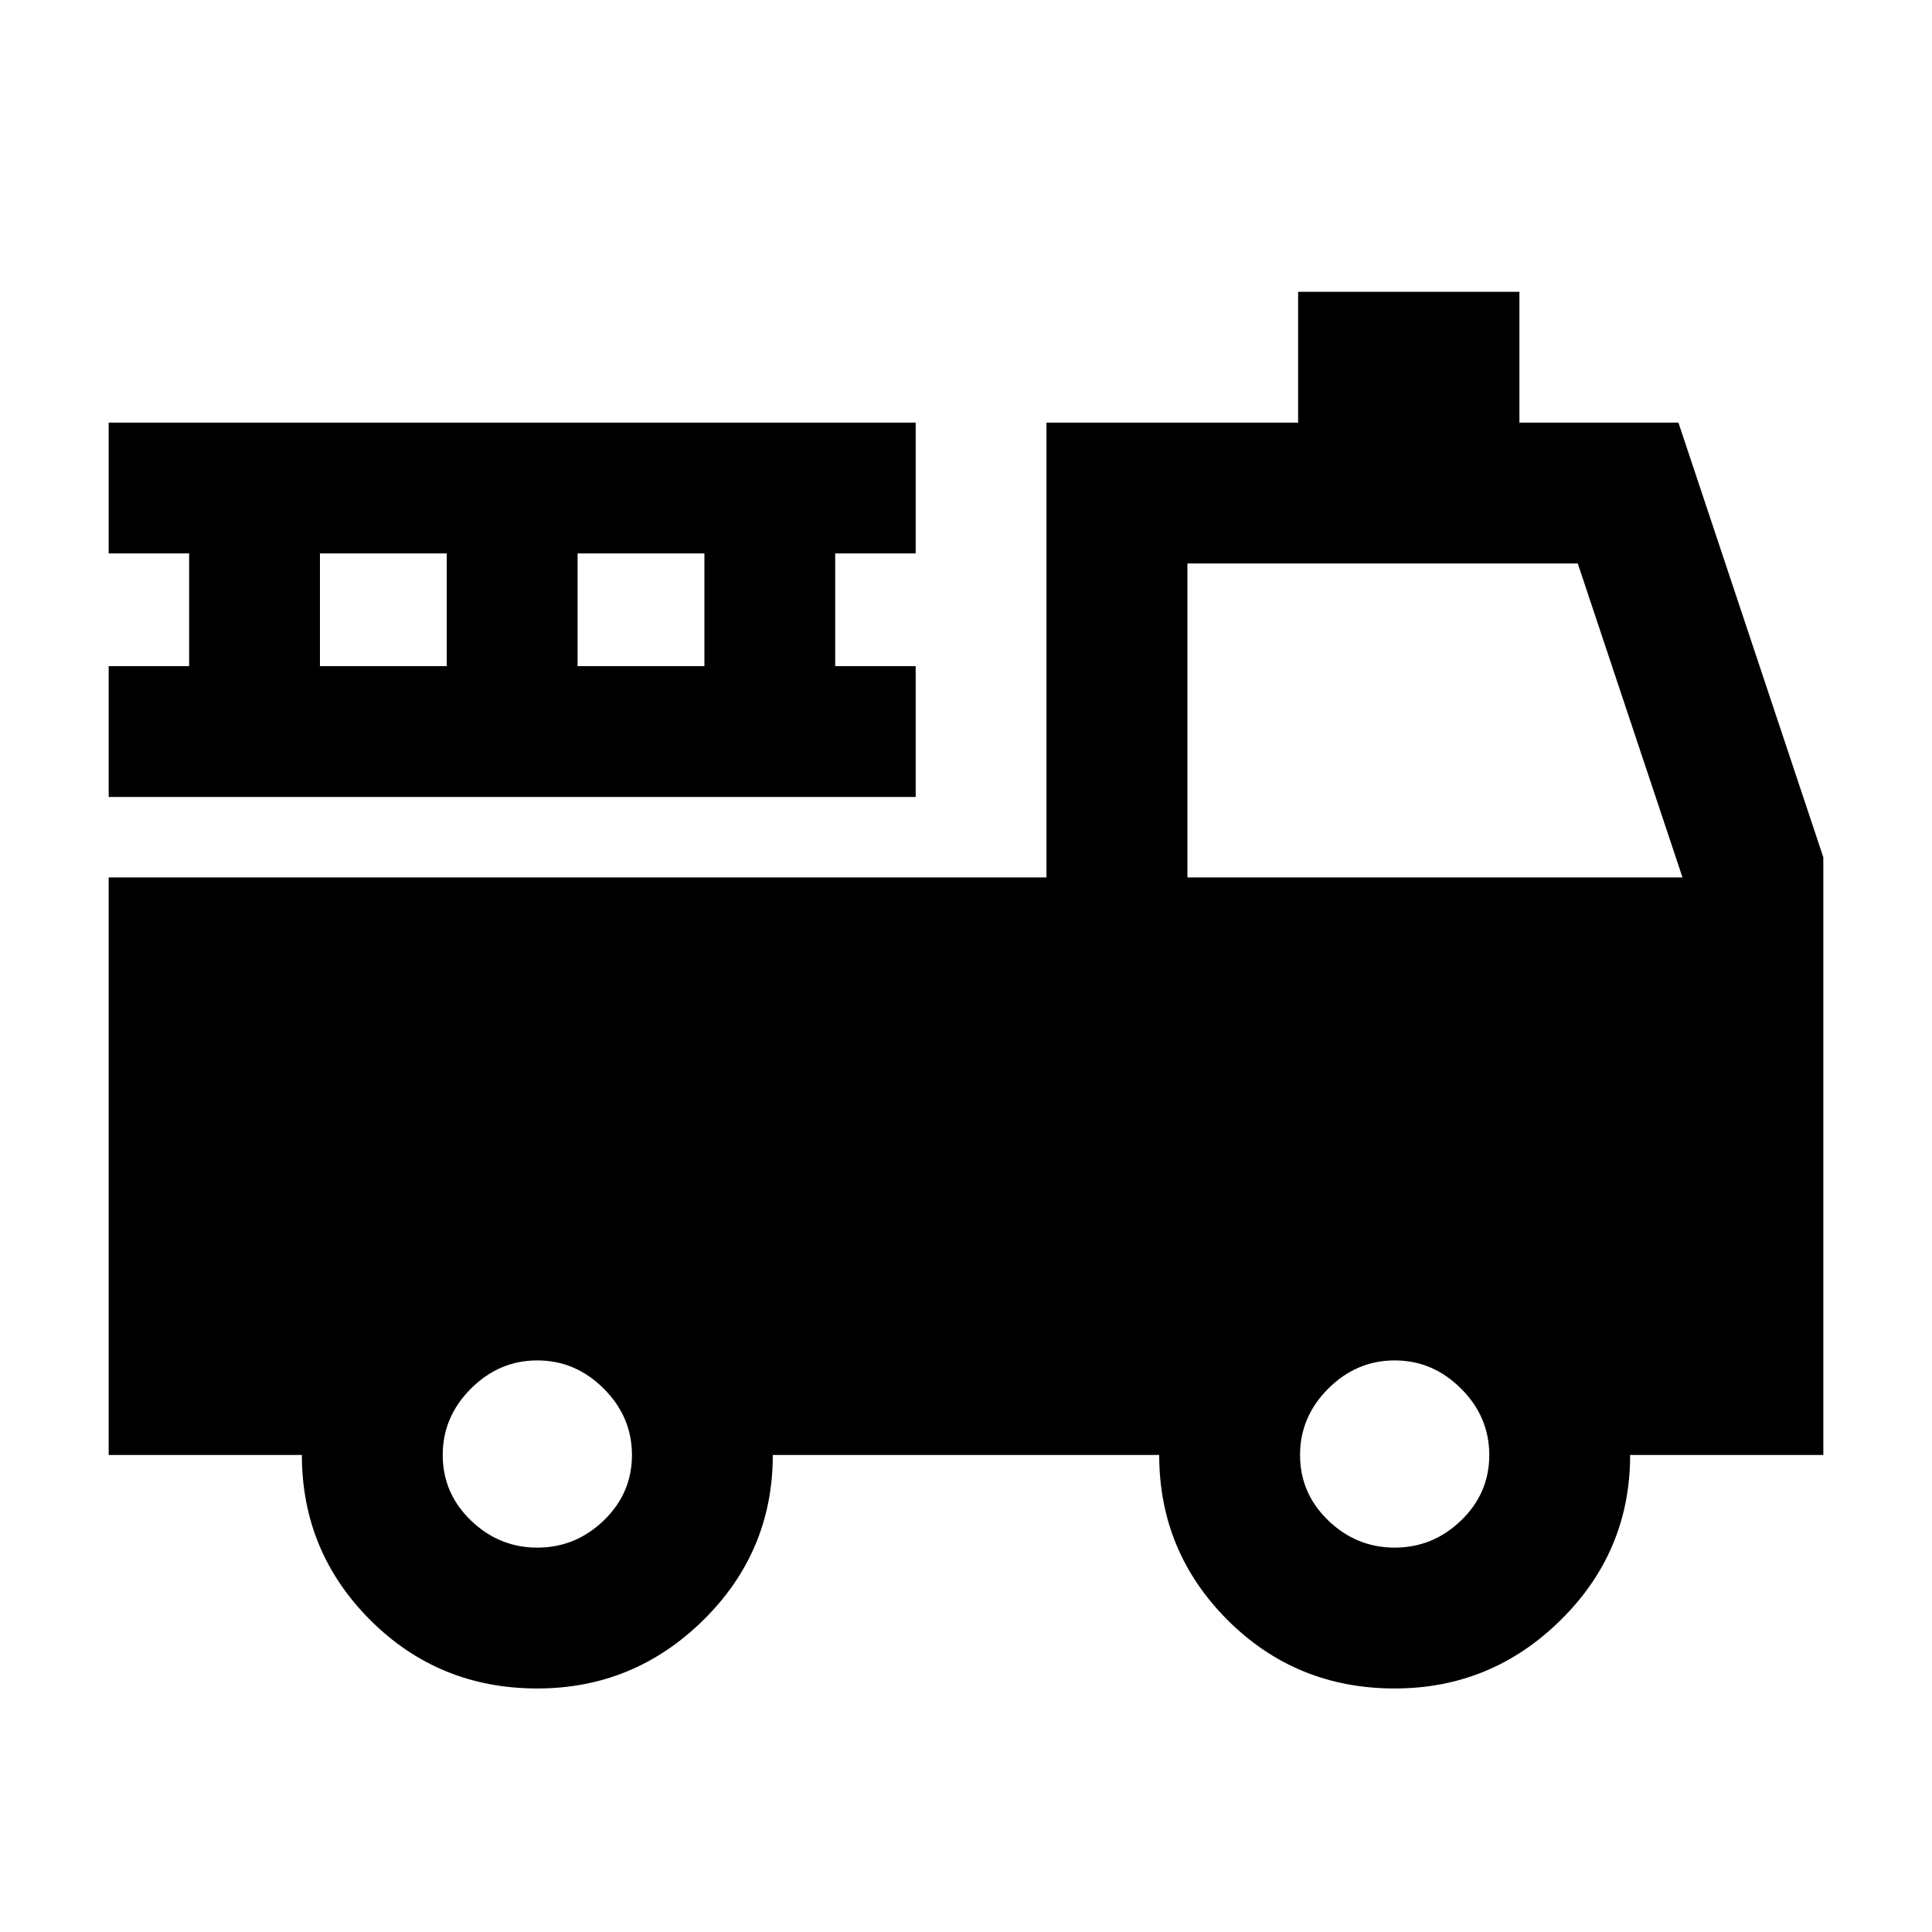 <svg xmlns="http://www.w3.org/2000/svg" height="20" width="20"><path d="M5.562 17.479Q4.542 17.479 3.833 16.771Q3.125 16.062 3.125 15.062H1.125V9.083H10.833V4.375H13.438V3.021H15.729V4.375H17.375L18.875 8.875V15.062H16.875Q16.875 16.062 16.156 16.771Q15.438 17.479 14.438 17.479Q13.417 17.479 12.708 16.771Q12 16.062 12 15.062H8Q8 16.062 7.281 16.771Q6.562 17.479 5.562 17.479ZM5.562 16.021Q5.958 16.021 6.25 15.74Q6.542 15.458 6.542 15.062Q6.542 14.667 6.25 14.375Q5.958 14.083 5.562 14.083Q5.167 14.083 4.875 14.375Q4.583 14.667 4.583 15.062Q4.583 15.458 4.875 15.74Q5.167 16.021 5.562 16.021ZM14.438 16.021Q14.833 16.021 15.125 15.74Q15.417 15.458 15.417 15.062Q15.417 14.667 15.125 14.375Q14.833 14.083 14.438 14.083Q14.042 14.083 13.75 14.375Q13.458 14.667 13.458 15.062Q13.458 15.458 13.75 15.74Q14.042 16.021 14.438 16.021ZM12.292 9.083H17.417L16.333 5.833H12.292ZM1.125 8.25V6.896H1.958V5.729H1.125V4.375H9.479V5.729H8.646V6.896H9.479V8.25ZM3.312 6.896H4.625V5.729H3.312ZM5.979 6.896H7.292V5.729H5.979ZM10.833 10.542V13.604H7.229Q7.021 13.188 6.573 12.906Q6.125 12.625 5.562 12.625Q5 12.625 4.562 12.906Q4.125 13.188 3.917 13.604H2.583V10.542ZM12.292 10.542H17.417V13.604H16.104Q15.896 13.188 15.448 12.906Q15 12.625 14.438 12.625Q13.875 12.625 13.438 12.906Q13 13.188 12.792 13.604H12.292Z"/></svg>